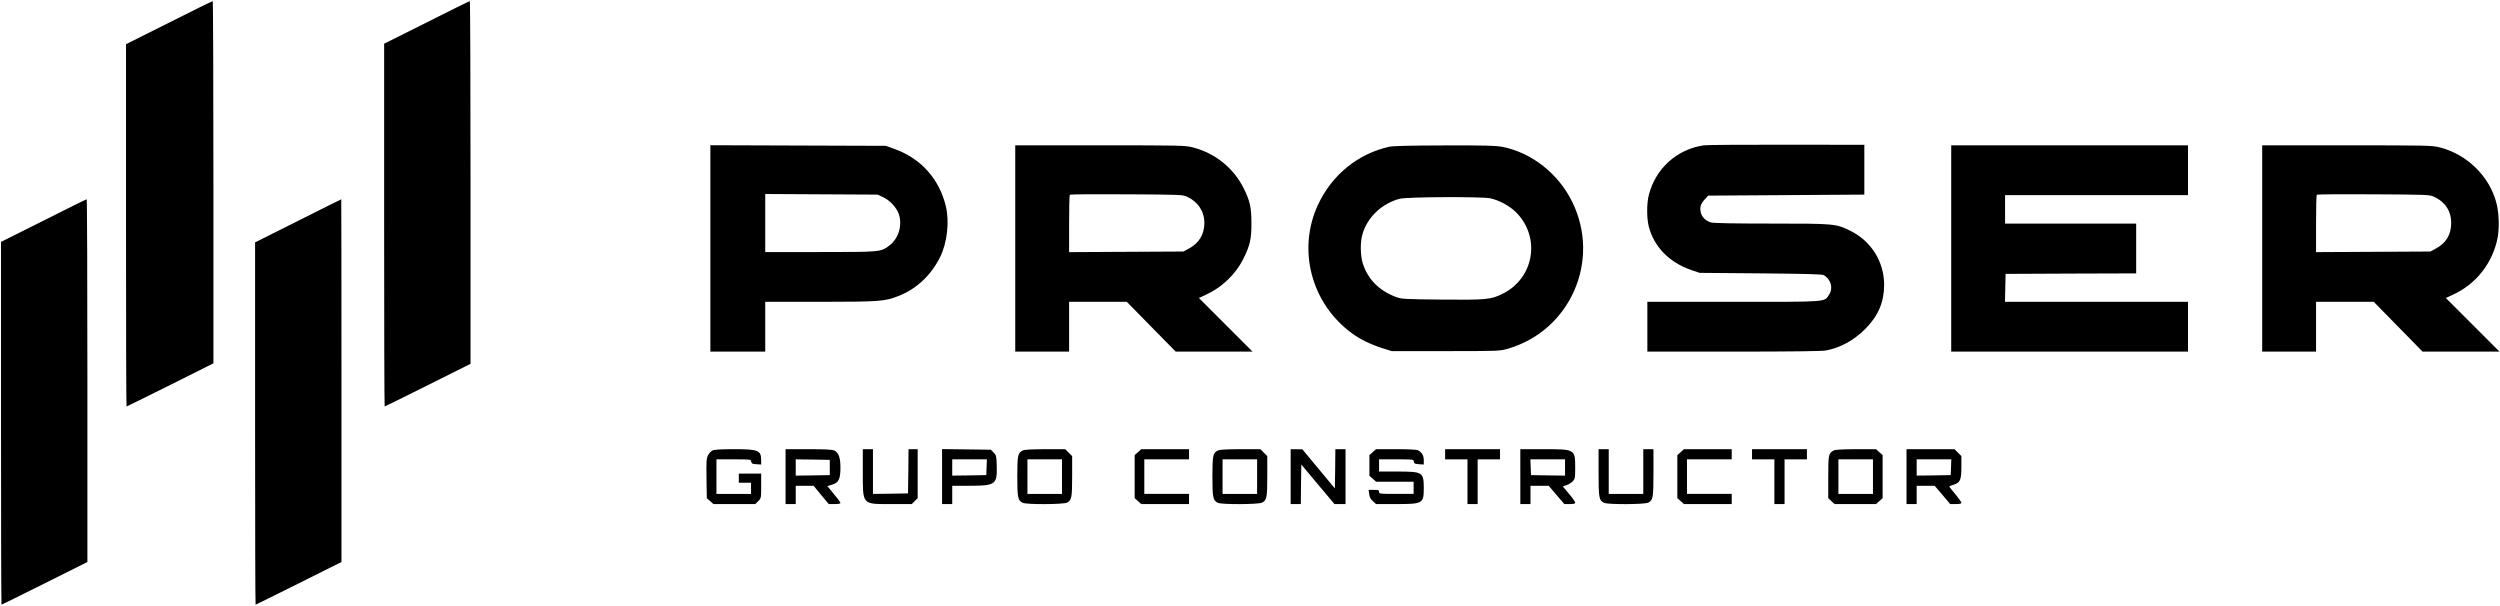 <?xml version="1.0" standalone="no"?>
<!DOCTYPE svg PUBLIC "-//W3C//DTD SVG 20010904//EN"
 "http://www.w3.org/TR/2001/REC-SVG-20010904/DTD/svg10.dtd">
<svg version="1.0" xmlns="http://www.w3.org/2000/svg"
 width="2460pt" height="596pt" viewBox="0 0 2460 596"
 preserveAspectRatio="xMidYMid meet">

<g transform="translate(0,596) scale(0.1,-0.1)"
fill="#000000" stroke="none">
<path d="M1663 5737 l-423 -212 0 -1782 c0 -981 2 -1783 5 -1783 3 0 196 96
430 212 l425 213 0 1782 c0 981 -3 1783 -7 1782 -5 0 -198 -95 -430 -212z"/>
<path d="M4198 5739 l-418 -209 0 -1785 c0 -982 2 -1785 5 -1785 3 0 194 95
425 210 l420 210 0 1785 c0 982 -3 1785 -7 1784 -5 0 -196 -94 -425 -210z"/>
<path d="M16765 4530 c-267 -40 -474 -228 -541 -490 -21 -84 -21 -226 0 -309
52 -201 203 -355 421 -429 l80 -27 600 -5 c428 -4 606 -8 620 -17 72 -41 96
-129 53 -193 -50 -74 6 -70 -940 -70 l-848 0 0 -245 0 -245 848 0 c566 0 868
4 908 11 141 26 277 100 389 213 127 128 185 264 185 434 -1 227 -127 429
-331 530 -143 71 -152 72 -779 72 -369 0 -568 4 -594 11 -51 14 -93 56 -101
102 -10 51 0 82 40 125 l33 37 769 5 768 5 0 245 0 245 -765 1 c-421 1 -787
-2 -815 -6z"/>
<path d="M6990 3515 l0 -1015 270 0 270 0 0 245 0 245 543 0 c590 1 631 4 767
57 177 69 319 201 410 382 70 140 94 349 57 502 -65 269 -245 470 -505 563
l-87 31 -862 3 -863 3 0 -1016z m1697 506 c69 -31 135 -102 158 -170 36 -109
-3 -238 -94 -307 -83 -64 -87 -64 -683 -64 l-538 0 0 285 0 286 553 -3 552 -3
52 -24z"/>
<path d="M9990 3515 l0 -1015 265 0 265 0 0 245 0 245 284 0 284 0 240 -245
241 -245 378 0 378 0 -264 264 -264 264 65 30 c161 73 295 201 372 354 66 133
81 197 80 353 0 151 -14 218 -75 340 -100 202 -283 349 -503 405 -76 19 -113
20 -913 20 l-833 0 0 -1015z m1691 509 c108 -50 170 -144 170 -258 0 -113 -53
-200 -156 -254 l-50 -27 -562 -3 -563 -3 0 279 c0 153 3 282 7 286 4 4 255 6
558 4 535 -3 551 -4 596 -24z"/>
<path d="M13670 4516 c-308 -69 -563 -276 -700 -569 -208 -444 -67 -976 336
-1269 80 -58 188 -110 299 -145 l90 -28 530 0 c515 0 532 1 607 22 619 176
924 869 638 1448 -136 276 -394 480 -682 539 -65 13 -156 16 -570 15 -348 -1
-509 -5 -548 -13z m992 -507 c90 -19 190 -73 257 -139 243 -244 178 -645 -130
-799 -116 -59 -160 -63 -605 -59 -372 4 -392 5 -448 26 -166 62 -278 176 -326
330 -24 76 -26 202 -6 278 45 171 189 310 368 358 67 19 806 22 890 5z"/>
<path d="M19200 3515 l0 -1015 1165 0 1165 0 0 245 0 245 -900 0 -901 0 3 138
3 137 643 3 642 2 0 245 0 245 -645 0 -645 0 0 140 0 140 900 0 900 0 0 245 0
245 -1165 0 -1165 0 0 -1015z"/>
<path d="M22260 3515 l0 -1015 265 0 265 0 0 245 0 245 284 0 284 0 240 -245
240 -245 378 0 379 0 -264 264 -264 264 65 30 c233 105 397 315 445 565 18 96
13 248 -13 342 -69 263 -290 477 -558 545 -76 19 -113 20 -913 20 l-833 0 0
-1015z m1691 509 c110 -51 169 -141 169 -258 -1 -117 -51 -199 -155 -254 l-50
-27 -562 -3 -563 -3 0 279 c0 153 3 282 7 286 4 4 255 6 558 4 535 -3 551 -4
596 -24z"/>
<path d="M428 3789 l-418 -209 0 -1785 c0 -982 2 -1785 5 -1785 3 0 194 95
425 210 l420 210 0 1785 c0 982 -3 1785 -7 1784 -5 0 -196 -94 -425 -210z"/>
<path d="M2933 3787 l-423 -212 0 -1782 c0 -981 2 -1783 5 -1783 3 0 194 95
425 210 l420 210 0 1785 c0 982 -1 1785 -2 1784 -2 0 -193 -95 -425 -212z"/>
<path d="M7010 1527 c-14 -7 -33 -28 -43 -47 -16 -31 -17 -59 -15 -228 l3
-194 33 -29 32 -29 206 0 206 0 29 29 c29 29 29 30 29 150 l0 121 -110 0 -110
0 0 -45 0 -45 60 0 60 0 0 -55 0 -55 -170 0 -170 0 0 170 0 170 169 0 c168 0
170 0 173 -22 3 -20 10 -23 51 -26 l47 -3 0 41 c0 99 -28 110 -267 110 -130 0
-196 -4 -213 -13z"/>
<path d="M7730 1270 l0 -270 50 0 50 0 0 90 0 90 88 0 88 0 74 -90 75 -90 58
0 c35 0 57 4 57 11 0 6 -29 46 -65 88 l-64 78 47 14 c65 19 82 55 82 169 0 96
-18 146 -60 167 -18 9 -91 13 -252 13 l-228 0 0 -270z m435 90 l0 -75 -167 -3
-168 -2 0 80 0 80 168 -2 167 -3 0 -75z"/>
<path d="M8490 1320 c0 -332 -10 -320 278 -320 l204 0 29 29 29 29 0 241 0
241 -45 0 -45 0 -2 -217 -3 -218 -172 -3 -173 -2 0 220 0 220 -50 0 -50 0 0
-220z"/>
<path d="M9270 1271 l0 -271 50 0 50 0 0 90 0 90 163 0 c262 0 280 12 275 192
-3 102 -4 109 -31 135 l-27 28 -240 3 -240 3 0 -270z m438 92 l-3 -78 -167 -3
-168 -2 0 80 0 80 170 0 171 0 -3 -77z"/>
<path d="M10061 1526 c-46 -25 -50 -48 -51 -254 0 -210 6 -238 55 -260 40 -18
397 -16 434 2 46 24 51 50 51 262 l0 196 -34 34 -34 34 -198 0 c-146 -1 -205
-4 -223 -14z m389 -256 l0 -170 -170 0 -170 0 0 170 0 170 170 0 170 0 0 -170z"/>
<path d="M11198 1511 l-33 -29 0 -212 0 -212 33 -29 32 -29 235 0 235 0 0 50
0 50 -220 0 -220 0 0 170 0 170 220 0 220 0 0 50 0 50 -235 0 -235 0 -32 -29z"/>
<path d="M11981 1526 c-46 -25 -50 -48 -51 -254 0 -210 6 -238 55 -260 40 -18
397 -16 434 2 46 24 51 50 51 262 l0 196 -34 34 -34 34 -198 0 c-146 -1 -205
-4 -223 -14z m389 -256 l0 -170 -170 0 -170 0 0 170 0 170 170 0 170 0 0 -170z"/>
<path d="M12700 1270 l0 -270 50 0 50 0 2 194 3 195 163 -195 163 -194 55 0
54 0 0 270 0 270 -50 0 -50 0 -2 -193 -3 -193 -160 192 -160 193 -57 0 -58 1
0 -270z"/>
<path d="M13508 1511 l-33 -29 0 -102 0 -102 33 -29 32 -29 185 0 185 0 0 -60
0 -60 -170 0 c-163 0 -170 1 -170 20 0 17 -7 20 -51 20 l-52 0 6 -42 c4 -31
14 -51 37 -70 l30 -28 196 0 c267 0 274 4 274 162 -1 151 -12 158 -259 158
l-181 0 0 60 0 60 169 0 c168 0 170 0 173 -22 3 -20 10 -23 51 -26 l47 -3 0
43 c0 45 -19 78 -57 97 -14 7 -93 11 -217 11 l-196 0 -32 -29z"/>
<path d="M14220 1490 l0 -50 110 0 110 0 0 -220 0 -220 50 0 50 0 0 220 0 220
110 0 110 0 0 50 0 50 -270 0 -270 0 0 -50z"/>
<path d="M14960 1270 l0 -270 50 0 50 0 0 90 0 90 89 0 90 0 77 -90 77 -90 53
0 c40 0 54 4 54 14 0 8 -27 47 -61 87 l-61 73 39 13 c21 7 48 25 61 39 20 23
22 35 22 129 0 185 0 185 -310 185 l-230 0 0 -270z m440 90 l0 -80 -167 2
-168 3 -3 78 -3 77 171 0 170 0 0 -80z"/>
<path d="M15730 1310 c0 -251 4 -275 55 -298 40 -18 397 -16 434 2 47 25 51
48 51 296 l0 230 -50 0 -50 0 0 -220 0 -220 -170 0 -170 0 0 220 0 220 -50 0
-50 0 0 -230z"/>
<path d="M16538 1511 l-33 -29 0 -212 0 -212 33 -29 32 -29 235 0 235 0 0 50
0 50 -220 0 -220 0 0 170 0 170 220 0 220 0 0 50 0 50 -235 0 -235 0 -32 -29z"/>
<path d="M17240 1490 l0 -50 110 0 110 0 0 -220 0 -220 50 0 50 0 0 220 0 220
110 0 110 0 0 50 0 50 -270 0 -270 0 0 -50z"/>
<path d="M18045 1528 c-52 -28 -55 -38 -55 -261 l0 -209 31 -29 31 -29 204 0
204 0 32 29 33 29 0 212 0 212 -33 29 -32 29 -198 0 c-124 0 -204 -5 -217 -12z
m385 -258 l0 -170 -170 0 -170 0 0 170 0 170 170 0 170 0 0 -170z"/>
<path d="M18760 1270 l0 -270 50 0 50 0 0 90 0 90 89 0 88 0 77 -90 76 -90 55
0 c39 0 55 4 55 13 0 7 -27 45 -60 85 -33 39 -60 73 -60 75 0 2 18 9 39 16 69
20 81 47 81 173 l0 110 -34 34 -34 34 -236 0 -236 0 0 -270z m438 93 l-3 -78
-167 -3 -168 -2 0 80 0 80 170 0 171 0 -3 -77z"/>
</g>
</svg>
